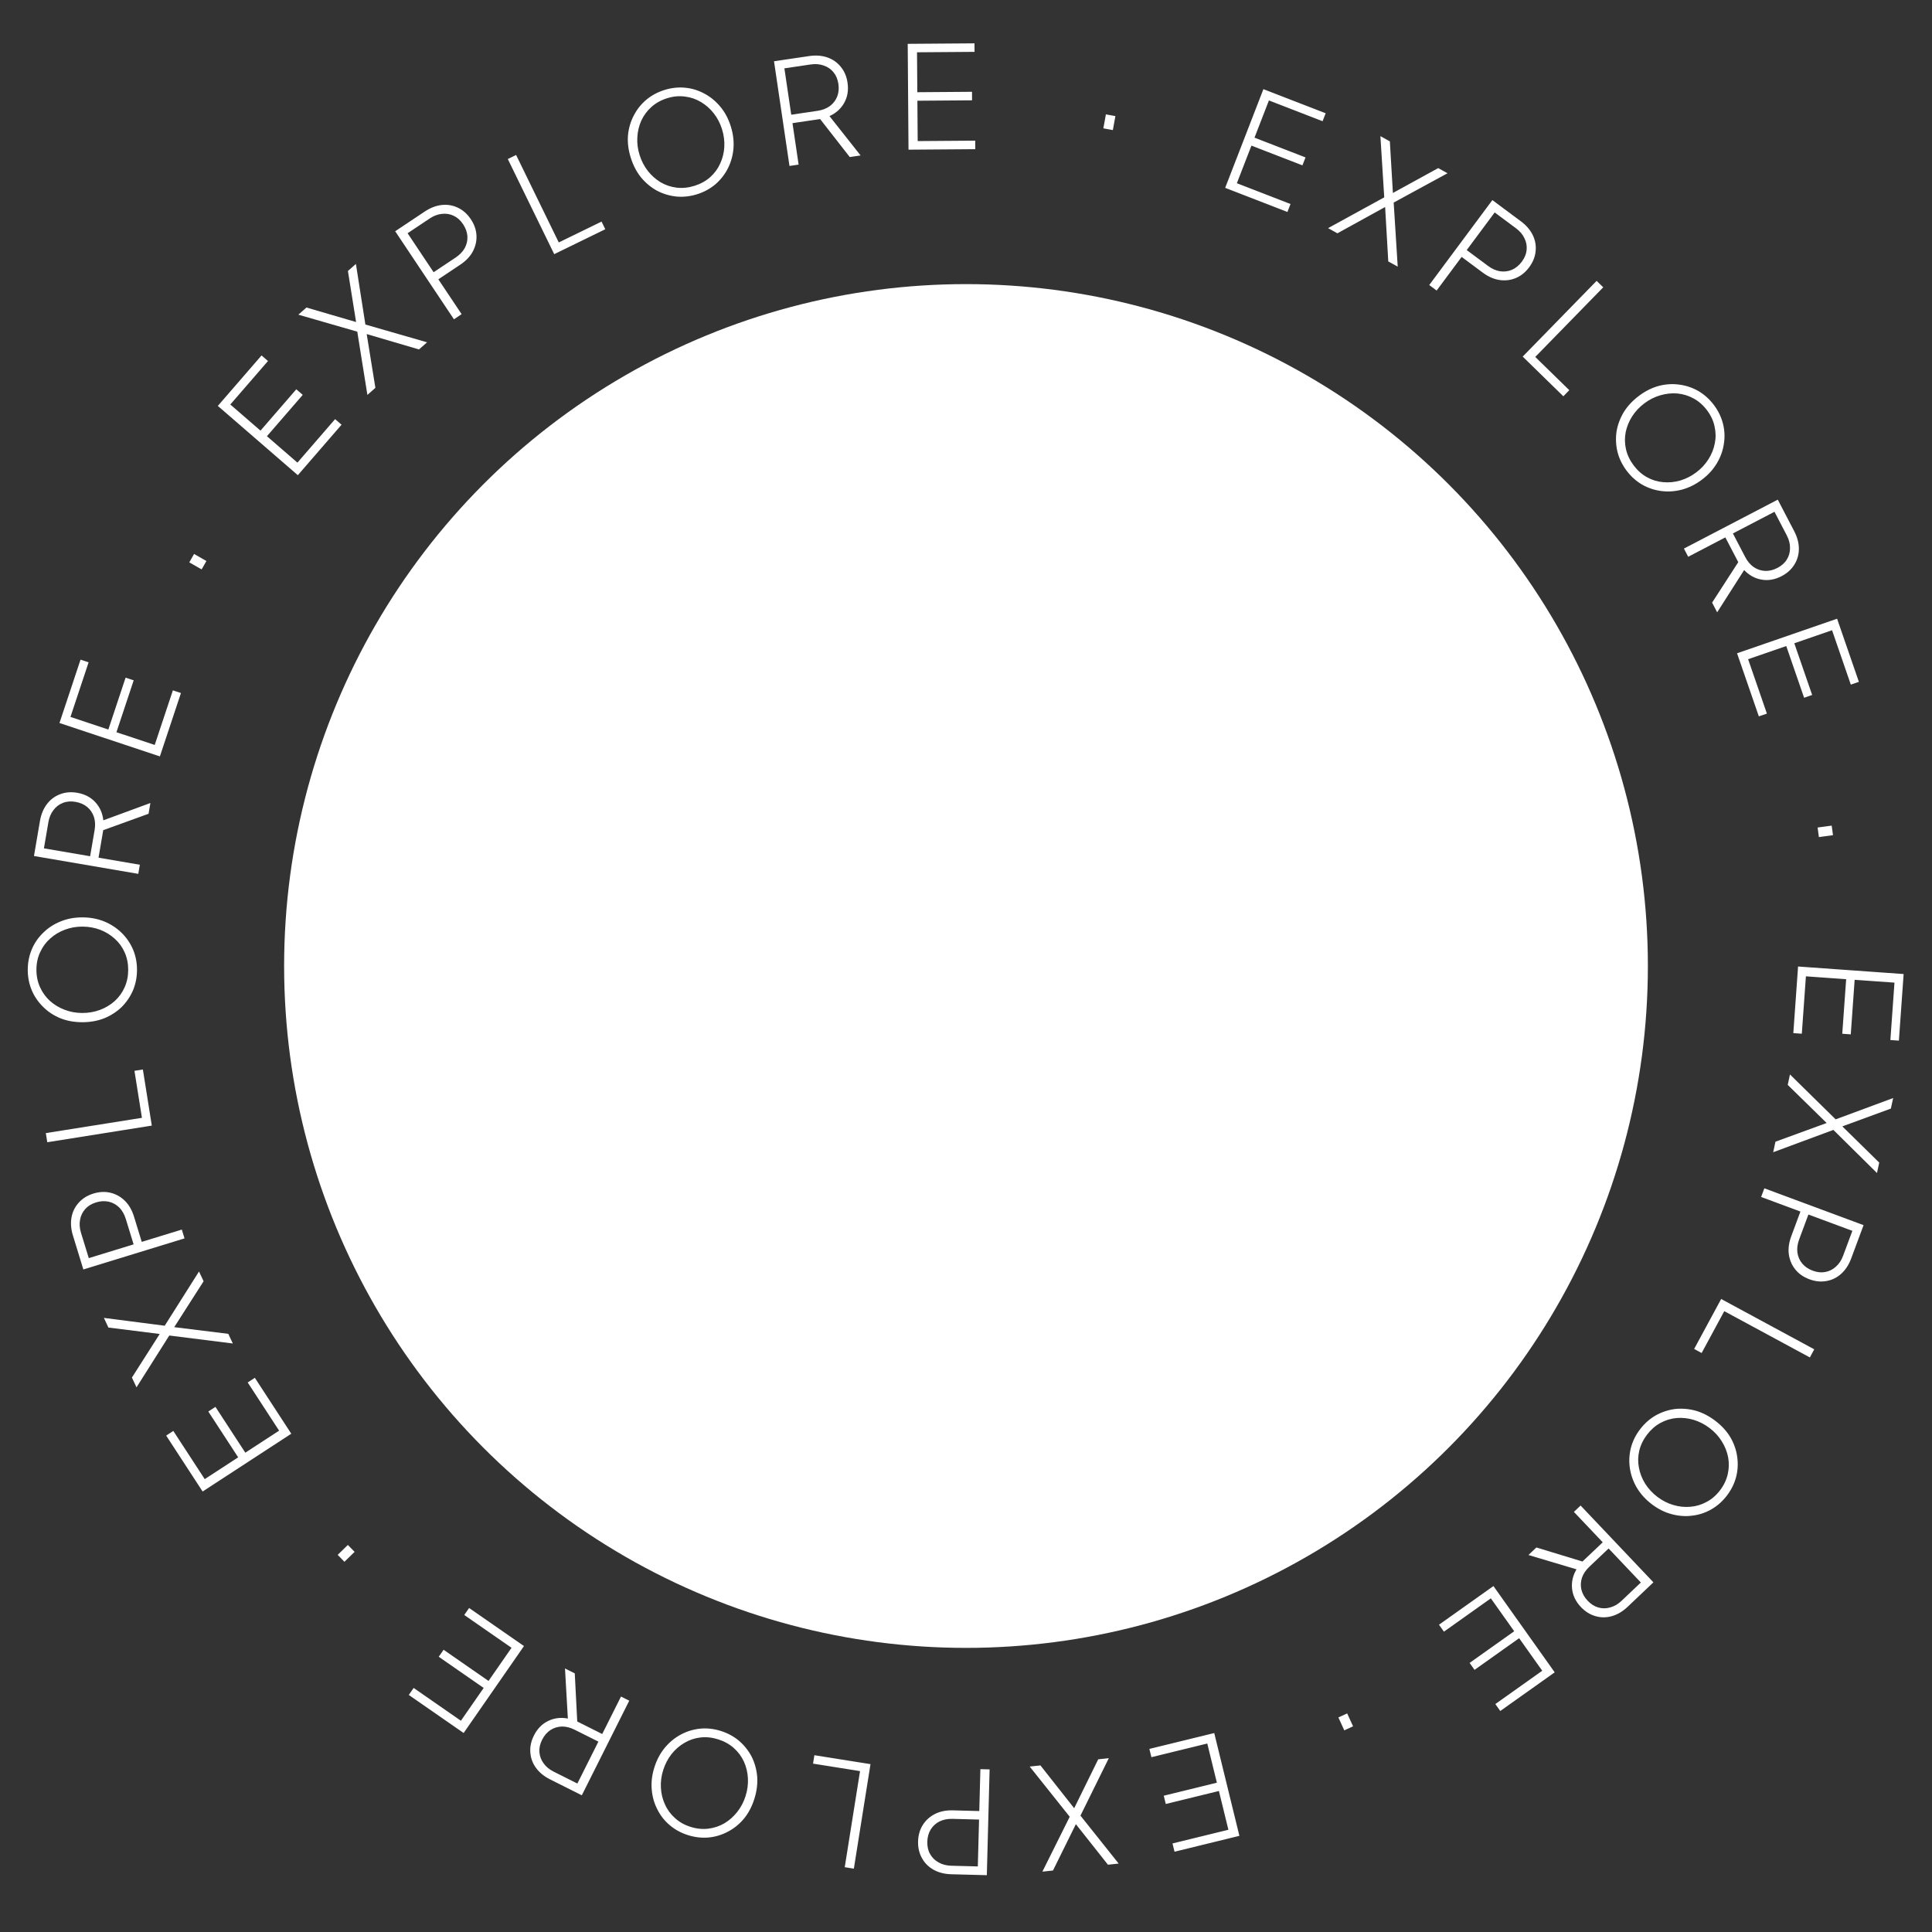 <svg width="136" height="136" viewBox="0 0 136 136" fill="none" xmlns="http://www.w3.org/2000/svg">
<rect x="0" y="0" width="136" height="136" fill="#333333" stroke="none"/>
<circle cx="68" cy="68" r="48" fill="white"/>
<path fill-rule="evenodd" clip-rule="evenodd" d="M63.953 10.536L63.897 3.086L68.597 3.051L68.602 3.651L64.552 3.681L64.573 6.491L68.423 6.462L68.427 7.062L64.578 7.091L64.599 9.931L68.649 9.901L68.653 10.501L63.953 10.536ZM54.485 4.312L55.574 11.682L56.217 11.587L55.786 8.669L57.731 8.381L59.818 11.055L60.58 10.943L58.391 8.173C58.852 7.963 59.197 7.653 59.426 7.241C59.661 6.823 59.739 6.349 59.661 5.822C59.596 5.38 59.437 5.006 59.182 4.7C58.935 4.393 58.619 4.173 58.236 4.041C57.852 3.909 57.427 3.878 56.958 3.947L54.485 4.312ZM57.548 7.802L55.698 8.075L55.216 4.811L57.066 4.537C57.402 4.488 57.709 4.513 57.987 4.614C58.264 4.707 58.492 4.866 58.674 5.088C58.854 5.304 58.968 5.577 59.017 5.907C59.066 6.237 59.036 6.538 58.928 6.81C58.819 7.075 58.646 7.296 58.409 7.473C58.172 7.642 57.885 7.752 57.548 7.802ZM49.072 13.673C48.582 13.826 48.096 13.88 47.614 13.835C47.13 13.784 46.675 13.647 46.249 13.424C45.827 13.193 45.454 12.883 45.13 12.496C44.811 12.1 44.568 11.634 44.401 11.1C44.231 10.559 44.166 10.038 44.205 9.537C44.25 9.034 44.385 8.569 44.608 8.143C44.828 7.711 45.121 7.34 45.485 7.031C45.856 6.719 46.286 6.487 46.776 6.333C47.26 6.182 47.742 6.129 48.224 6.174C48.707 6.219 49.158 6.357 49.58 6.588C50.006 6.811 50.382 7.12 50.708 7.514C51.032 7.901 51.277 8.363 51.444 8.897C51.611 9.431 51.673 9.953 51.63 10.463C51.585 10.966 51.452 11.434 51.231 11.866C51.014 12.29 50.721 12.661 50.353 12.979C49.982 13.29 49.555 13.522 49.072 13.673ZM48.886 13.081C49.313 12.948 49.679 12.746 49.986 12.476C50.292 12.205 50.528 11.887 50.693 11.521C50.864 11.153 50.962 10.762 50.987 10.35C51.01 9.931 50.955 9.511 50.824 9.091C50.694 8.677 50.502 8.308 50.247 7.983C49.989 7.651 49.685 7.383 49.335 7.178C48.991 6.972 48.616 6.844 48.21 6.797C47.808 6.741 47.391 6.78 46.958 6.916C46.526 7.051 46.157 7.257 45.852 7.534C45.552 7.802 45.316 8.121 45.145 8.489C44.98 8.855 44.886 9.247 44.864 9.666C44.839 10.079 44.892 10.492 45.021 10.906C45.152 11.326 45.347 11.702 45.604 12.033C45.859 12.358 46.159 12.624 46.503 12.831C46.854 13.036 47.232 13.162 47.638 13.21C48.044 13.257 48.46 13.214 48.886 13.081ZM35.746 11.195L39.013 17.891L42.608 16.137L42.345 15.598L39.334 17.067L36.331 10.91L35.746 11.195ZM31.954 22.476L27.819 16.279L29.898 14.892C30.292 14.629 30.69 14.475 31.093 14.431C31.496 14.386 31.875 14.45 32.231 14.621C32.591 14.79 32.895 15.059 33.143 15.431C33.391 15.802 33.524 16.187 33.541 16.584C33.559 16.973 33.472 17.347 33.28 17.708C33.09 18.059 32.795 18.368 32.396 18.635L30.857 19.662L32.495 22.115L31.954 22.476ZM30.524 19.163L32.08 18.125C32.362 17.936 32.575 17.714 32.717 17.459C32.856 17.198 32.918 16.924 32.903 16.637C32.884 16.345 32.782 16.061 32.597 15.783C32.412 15.506 32.192 15.308 31.937 15.19C31.678 15.066 31.403 15.021 31.113 15.055C30.819 15.082 30.531 15.191 30.248 15.38L28.692 16.418L30.524 19.163ZM25.15 23.347L25.862 27.799L26.425 27.303L25.813 23.516L29.493 24.598L30.063 24.096L25.721 22.845L25.054 18.58L24.491 19.076L25.066 22.669L21.573 21.648L21.003 22.151L25.15 23.347ZM20.966 33.45L15.334 28.573L18.411 25.02L18.865 25.413L16.213 28.474L18.337 30.314L20.858 27.403L21.311 27.796L18.791 30.706L20.938 32.566L23.589 29.504L24.043 29.897L20.966 33.45ZM13.325 39.586L14.194 40.081L14.53 39.491L13.662 38.995L13.325 39.586ZM11.255 53.245L4.186 50.895L5.669 46.435L6.238 46.624L4.96 50.468L7.627 51.354L8.841 47.701L9.411 47.89L8.196 51.544L10.891 52.439L12.169 48.596L12.738 48.785L11.255 53.245ZM2.391 60.257L9.734 61.514L9.844 60.873L6.936 60.375L7.267 58.438L10.457 57.285L10.587 56.526L7.274 57.745C7.218 57.242 7.031 56.817 6.711 56.471C6.386 56.118 5.961 55.897 5.435 55.807C4.995 55.731 4.589 55.767 4.219 55.913C3.851 56.053 3.544 56.285 3.299 56.608C3.054 56.931 2.892 57.326 2.812 57.793L2.391 60.257ZM6.66 58.431L6.344 60.274L3.092 59.718L3.407 57.874C3.464 57.539 3.584 57.255 3.766 57.023C3.941 56.789 4.163 56.62 4.431 56.518C4.692 56.413 4.987 56.389 5.315 56.446C5.644 56.502 5.921 56.624 6.146 56.811C6.364 56.997 6.52 57.23 6.614 57.51C6.702 57.789 6.717 58.096 6.66 58.431ZM9.644 68.282C9.642 68.796 9.547 69.275 9.359 69.721C9.164 70.167 8.895 70.559 8.554 70.898C8.206 71.23 7.798 71.492 7.331 71.683C6.857 71.868 6.34 71.959 5.78 71.957C5.213 71.955 4.697 71.86 4.231 71.671C3.765 71.476 3.363 71.208 3.024 70.866C2.679 70.525 2.414 70.134 2.229 69.693C2.044 69.246 1.952 68.765 1.954 68.252C1.956 67.745 2.052 67.269 2.24 66.823C2.428 66.377 2.697 65.988 3.045 65.656C3.386 65.318 3.794 65.053 4.268 64.861C4.735 64.67 5.249 64.575 5.809 64.577C6.369 64.579 6.885 64.678 7.358 64.873C7.824 65.069 8.229 65.337 8.575 65.678C8.913 66.013 9.178 66.404 9.37 66.851C9.555 67.299 9.646 67.776 9.644 68.282ZM9.024 68.28C9.026 67.833 8.944 67.423 8.779 67.049C8.614 66.675 8.382 66.354 8.083 66.086C7.784 65.812 7.442 65.6 7.055 65.452C6.663 65.304 6.246 65.229 5.806 65.227C5.373 65.225 4.963 65.297 4.576 65.442C4.182 65.588 3.834 65.796 3.533 66.068C3.232 66.334 2.997 66.653 2.829 67.025C2.654 67.391 2.566 67.801 2.564 68.254C2.563 68.708 2.648 69.121 2.819 69.495C2.985 69.863 3.217 70.184 3.516 70.458C3.815 70.726 4.16 70.934 4.553 71.082C4.939 71.231 5.349 71.305 5.782 71.307C6.222 71.309 6.639 71.237 7.033 71.092C7.42 70.947 7.765 70.742 8.066 70.476C8.367 70.204 8.601 69.882 8.769 69.509C8.938 69.136 9.023 68.727 9.024 68.28ZM134.003 68.566L126.572 68.036L126.238 72.724L126.836 72.767L127.124 68.727L129.957 68.929L129.683 72.769L130.282 72.812L130.555 68.972L133.358 69.171L133.07 73.211L133.669 73.254L134.003 68.566ZM129.218 78.795L126.002 75.635L125.844 76.369L128.585 79.052L124.981 80.367L124.821 81.109L129.058 79.538L132.127 82.573L132.285 81.84L129.689 79.29L133.105 78.037L133.265 77.295L129.218 78.795ZM124.198 83.649L131.183 86.242L130.312 88.586C130.148 89.029 129.915 89.388 129.615 89.66C129.315 89.933 128.97 90.103 128.582 90.173C128.191 90.248 127.787 90.208 127.368 90.052C126.949 89.897 126.616 89.663 126.369 89.351C126.127 89.048 125.977 88.694 125.921 88.289C125.869 87.893 125.927 87.469 126.094 87.019L126.738 85.285L123.972 84.258L124.198 83.649ZM127.3 85.494L126.649 87.247C126.531 87.566 126.489 87.87 126.524 88.16C126.564 88.453 126.675 88.711 126.855 88.934C127.041 89.16 127.291 89.331 127.603 89.447C127.916 89.563 128.21 89.594 128.486 89.54C128.769 89.488 129.017 89.364 129.233 89.166C129.455 88.971 129.625 88.714 129.743 88.396L130.394 86.643L127.3 85.494ZM127.712 94.983L121.159 91.44L119.256 94.958L119.784 95.244L121.377 92.297L127.403 95.555L127.712 94.983ZM115.448 100.615C115.759 100.207 116.124 99.882 116.543 99.64C116.968 99.402 117.419 99.251 117.895 99.186C118.373 99.132 118.856 99.169 119.344 99.298C119.834 99.437 120.301 99.676 120.747 100.015C121.197 100.359 121.551 100.746 121.809 101.178C122.063 101.614 122.222 102.071 122.287 102.547C122.356 103.028 122.332 103.5 122.213 103.963C122.091 104.431 121.874 104.87 121.563 105.278C121.256 105.681 120.892 106.003 120.473 106.245C120.054 106.487 119.605 106.636 119.128 106.691C118.651 106.755 118.166 106.72 117.672 106.587C117.184 106.458 116.717 106.223 116.272 105.884C115.827 105.544 115.474 105.154 115.215 104.713C114.961 104.277 114.8 103.818 114.73 103.338C114.662 102.866 114.686 102.395 114.803 101.922C114.926 101.454 115.14 101.018 115.448 100.615ZM115.941 100.991C115.67 101.346 115.488 101.723 115.394 102.121C115.3 102.519 115.291 102.915 115.368 103.309C115.441 103.708 115.587 104.083 115.805 104.434C116.029 104.789 116.316 105.1 116.666 105.367C117.011 105.63 117.381 105.82 117.778 105.938C118.179 106.06 118.582 106.103 118.987 106.067C119.387 106.037 119.766 105.924 120.125 105.728C120.485 105.542 120.803 105.268 121.078 104.908C121.353 104.547 121.534 104.166 121.623 103.764C121.713 103.372 121.721 102.976 121.648 102.576C121.571 102.182 121.421 101.808 121.197 101.453C120.979 101.102 120.697 100.795 120.352 100.532C120.003 100.265 119.627 100.071 119.225 99.949C118.829 99.831 118.43 99.787 118.03 99.818C117.626 99.853 117.244 99.969 116.885 100.165C116.526 100.36 116.212 100.636 115.941 100.991ZM116.39 111.386L111.264 105.98L110.792 106.427L112.822 108.568L111.395 109.921L108.151 108.932L107.592 109.462L110.975 110.471C110.718 110.908 110.614 111.36 110.663 111.828C110.711 112.306 110.919 112.738 111.286 113.125C111.593 113.449 111.939 113.663 112.323 113.768C112.702 113.877 113.086 113.876 113.476 113.763C113.866 113.651 114.232 113.432 114.576 113.106L116.39 111.386ZM111.878 110.29L113.235 109.003L115.505 111.398L114.148 112.685C113.902 112.919 113.636 113.074 113.351 113.152C113.07 113.234 112.792 113.236 112.516 113.158C112.244 113.084 111.994 112.927 111.765 112.685C111.535 112.443 111.387 112.18 111.319 111.895C111.256 111.615 111.27 111.335 111.362 111.055C111.459 110.779 111.631 110.524 111.878 110.29ZM105.128 111.648L109.441 117.722L105.609 120.443L105.262 119.954L108.564 117.609L106.937 115.318L103.798 117.547L103.451 117.058L106.59 114.829L104.945 112.513L101.643 114.858L101.296 114.369L105.128 111.648ZM95.247 121.522L94.832 120.613L94.213 120.895L94.629 121.805L95.247 121.522ZM85.474 121.995L87.245 129.231L82.679 130.349L82.537 129.766L86.471 128.803L85.803 126.074L82.063 126.989L81.92 126.406L85.66 125.491L84.985 122.732L81.051 123.695L80.908 123.112L85.474 121.995ZM76.057 127.808L78.053 123.765L77.307 123.844L75.615 127.286L73.24 124.274L72.484 124.354L75.301 127.888L73.377 131.751L74.123 131.672L75.734 128.409L77.992 131.263L78.747 131.183L76.057 127.808ZM69.662 124.554L69.466 132.001L66.967 131.935C66.494 131.923 66.08 131.818 65.725 131.622C65.37 131.426 65.097 131.156 64.906 130.81C64.708 130.465 64.615 130.069 64.627 129.623C64.639 129.176 64.752 128.786 64.968 128.451C65.177 128.123 65.463 127.867 65.829 127.684C66.187 127.506 66.606 127.424 67.085 127.437L68.935 127.486L69.013 124.537L69.662 124.554ZM68.919 128.085L67.05 128.036C66.71 128.027 66.408 128.086 66.145 128.212C65.881 128.345 65.673 128.533 65.52 128.776C65.366 129.025 65.285 129.317 65.276 129.65C65.268 129.983 65.333 130.272 65.474 130.515C65.614 130.766 65.812 130.961 66.069 131.101C66.325 131.248 66.623 131.326 66.963 131.335L68.832 131.384L68.919 128.085ZM60.106 131.541L61.277 124.184L57.327 123.555L57.233 124.148L60.541 124.674L59.464 131.439L60.106 131.541ZM50.746 121.849C51.235 122.004 51.665 122.238 52.034 122.55C52.401 122.87 52.696 123.243 52.917 123.669C53.13 124.101 53.259 124.568 53.302 125.071C53.337 125.579 53.27 126.099 53.101 126.633C52.93 127.173 52.685 127.638 52.366 128.026C52.041 128.413 51.664 128.717 51.238 128.938C50.809 129.166 50.356 129.302 49.881 129.347C49.398 129.39 48.913 129.334 48.423 129.179C47.94 129.026 47.514 128.793 47.145 128.481C46.775 128.168 46.484 127.796 46.271 127.365C46.05 126.938 45.918 126.47 45.877 125.96C45.833 125.457 45.896 124.938 46.066 124.404C46.235 123.87 46.483 123.407 46.81 123.014C47.135 122.628 47.512 122.321 47.941 122.093C48.362 121.869 48.814 121.733 49.298 121.684C49.78 121.641 50.263 121.696 50.746 121.849ZM50.559 122.44C50.133 122.305 49.717 122.26 49.311 122.306C48.904 122.353 48.529 122.478 48.184 122.684C47.833 122.887 47.529 123.151 47.272 123.475C47.014 123.806 46.818 124.181 46.685 124.601C46.554 125.014 46.5 125.427 46.523 125.84C46.544 126.259 46.64 126.653 46.81 127.021C46.973 127.388 47.208 127.707 47.514 127.979C47.811 128.255 48.175 128.461 48.608 128.598C49.04 128.735 49.46 128.777 49.868 128.725C50.268 128.676 50.644 128.551 50.995 128.347C51.34 128.142 51.641 127.874 51.9 127.543C52.157 127.219 52.35 126.85 52.481 126.437C52.614 126.017 52.67 125.598 52.649 125.179C52.626 124.766 52.533 124.376 52.369 124.01C52.199 123.641 51.961 123.321 51.656 123.049C51.35 122.778 50.984 122.575 50.559 122.44ZM40.956 126.377L44.295 119.717L43.714 119.426L42.392 122.063L40.634 121.182L40.46 117.794L39.772 117.449L39.973 120.973C39.475 120.88 39.015 120.937 38.591 121.142C38.159 121.35 37.823 121.692 37.584 122.169C37.384 122.569 37.3 122.966 37.332 123.363C37.358 123.757 37.491 124.117 37.729 124.446C37.967 124.774 38.298 125.044 38.721 125.256L40.956 126.377ZM40.451 121.761L42.123 122.599L40.643 125.549L38.972 124.711C38.668 124.559 38.431 124.362 38.261 124.12C38.089 123.884 37.992 123.623 37.971 123.337C37.948 123.057 38.011 122.768 38.16 122.47C38.31 122.172 38.507 121.942 38.752 121.781C38.993 121.627 39.262 121.545 39.557 121.536C39.849 121.534 40.147 121.609 40.451 121.761ZM36.884 115.872L32.637 121.992L28.776 119.313L29.118 118.82L32.445 121.129L34.047 118.82L30.884 116.625L31.226 116.132L34.389 118.327L36.008 115.994L32.681 113.685L33.023 113.192L36.884 115.872ZM24.245 109.939L24.962 109.241L24.487 108.754L23.771 109.451L24.245 109.939ZM20.505 100.925L14.264 104.993L11.698 101.056L12.2 100.728L14.412 104.121L16.766 102.587L14.664 99.362L15.166 99.034L17.269 102.259L19.648 100.709L17.436 97.316L17.939 96.988L20.505 100.925ZM11.917 94.011L16.39 94.573L16.071 93.894L12.264 93.423L14.332 90.192L14.009 89.504L11.594 93.323L7.313 92.771L7.632 93.45L11.242 93.903L9.286 96.971L9.609 97.659L11.917 94.011ZM12.989 87.175L5.867 89.362L5.134 86.972C4.995 86.519 4.962 86.094 5.034 85.695C5.107 85.296 5.277 84.951 5.543 84.66C5.808 84.362 6.153 84.148 6.58 84.017C7.007 83.886 7.414 83.869 7.799 83.967C8.177 84.061 8.511 84.251 8.801 84.538C9.083 84.821 9.295 85.192 9.436 85.651L9.978 87.42L12.799 86.554L12.989 87.175ZM9.405 87.596L8.856 85.808C8.756 85.483 8.605 85.216 8.401 85.007C8.191 84.799 7.946 84.661 7.667 84.594C7.382 84.528 7.08 84.544 6.761 84.641C6.443 84.739 6.19 84.894 6.004 85.104C5.811 85.317 5.689 85.567 5.638 85.855C5.58 86.144 5.602 86.452 5.701 86.777L6.25 88.564L9.405 87.596ZM3.328 80.406L10.686 79.235L10.058 75.285L9.465 75.379L9.991 78.688L3.226 79.763L3.328 80.406ZM77.848 8.051L77.668 9.035L78.337 9.157L78.517 8.173L77.848 8.051ZM86.244 13.223L88.935 6.276L93.318 7.973L93.101 8.533L89.324 7.07L88.309 9.69L91.9 11.081L91.683 11.64L88.093 10.25L87.067 12.898L90.844 14.361L90.627 14.921L86.244 13.223ZM97.441 13.892L93.488 16.06L94.145 16.423L97.504 14.572L97.725 18.402L98.39 18.769L98.106 14.259L101.897 12.196L101.241 11.833L98.051 13.584L97.836 9.951L97.171 9.583L97.441 13.892ZM100.608 20.065L105.053 14.085L107.059 15.577C107.439 15.859 107.718 16.183 107.895 16.547C108.073 16.912 108.14 17.29 108.098 17.683C108.061 18.079 107.909 18.456 107.643 18.814C107.376 19.173 107.059 19.427 106.69 19.577C106.331 19.725 105.949 19.769 105.545 19.709C105.15 19.648 104.76 19.475 104.374 19.189L102.89 18.085L101.13 20.452L100.608 20.065ZM103.248 17.603L104.748 18.719C105.021 18.922 105.302 19.047 105.59 19.095C105.882 19.138 106.161 19.104 106.426 18.994C106.695 18.878 106.928 18.686 107.127 18.419C107.326 18.151 107.438 17.877 107.464 17.597C107.493 17.312 107.443 17.038 107.314 16.776C107.189 16.508 106.99 16.273 106.717 16.07L105.216 14.955L103.248 17.603ZM112.392 19.77L107.188 25.102L110.05 27.896L110.469 27.466L108.072 25.126L112.857 20.224L112.392 19.77ZM114.502 33.132C114.194 32.722 113.98 32.282 113.861 31.813C113.748 31.339 113.725 30.865 113.792 30.389C113.869 29.914 114.037 29.459 114.294 29.024C114.56 28.591 114.917 28.206 115.365 27.87C115.818 27.529 116.287 27.294 116.773 27.163C117.262 27.037 117.744 27.008 118.221 27.076C118.702 27.14 119.149 27.292 119.563 27.531C119.98 27.776 120.343 28.104 120.651 28.515C120.956 28.92 121.167 29.357 121.286 29.826C121.405 30.296 121.426 30.768 121.349 31.242C121.281 31.718 121.116 32.176 120.854 32.615C120.597 33.049 120.244 33.435 119.796 33.771C119.349 34.108 118.877 34.34 118.383 34.47C117.894 34.596 117.408 34.627 116.927 34.563C116.455 34.501 116.007 34.349 115.585 34.108C115.167 33.862 114.806 33.537 114.502 33.132ZM114.998 32.76C115.266 33.117 115.579 33.395 115.936 33.593C116.294 33.792 116.672 33.908 117.072 33.941C117.476 33.979 117.877 33.941 118.274 33.826C118.677 33.707 119.054 33.516 119.406 33.251C119.753 32.991 120.036 32.686 120.258 32.337C120.484 31.983 120.635 31.607 120.711 31.209C120.791 30.815 120.785 30.419 120.694 30.021C120.613 29.623 120.436 29.244 120.164 28.881C119.891 28.518 119.574 28.24 119.211 28.046C118.858 27.852 118.479 27.737 118.075 27.698C117.675 27.665 117.274 27.708 116.871 27.827C116.474 27.942 116.102 28.129 115.755 28.39C115.403 28.654 115.114 28.963 114.888 29.316C114.667 29.666 114.516 30.037 114.436 30.43C114.361 30.829 114.368 31.228 114.459 31.626C114.55 32.025 114.73 32.403 114.998 32.76ZM125.143 35.172L118.537 38.616L118.838 39.193L121.453 37.829L122.362 39.572L120.521 42.42L120.877 43.103L122.776 40.128C123.125 40.495 123.532 40.719 123.995 40.8C124.468 40.885 124.94 40.804 125.413 40.557C125.809 40.35 126.11 40.077 126.316 39.737C126.525 39.402 126.629 39.032 126.629 38.627C126.628 38.221 126.518 37.808 126.299 37.389L125.143 35.172ZM122.85 39.209L121.985 37.551L124.912 36.026L125.776 37.684C125.933 37.985 126.01 38.284 126.006 38.579C126.008 38.871 125.934 39.139 125.783 39.383C125.638 39.624 125.417 39.822 125.122 39.976C124.826 40.13 124.532 40.201 124.24 40.188C123.953 40.172 123.688 40.081 123.443 39.915C123.205 39.746 123.007 39.511 122.85 39.209ZM122.277 45.986L129.319 43.554L130.853 47.997L130.285 48.193L128.964 44.364L126.307 45.282L127.564 48.921L126.997 49.117L125.74 45.477L123.056 46.404L124.378 50.233L123.811 50.428L122.277 45.986ZM128.939 58.118L127.948 58.252L128.038 58.925L129.03 58.792L128.939 58.118Z" fill="white"/>
</svg>
